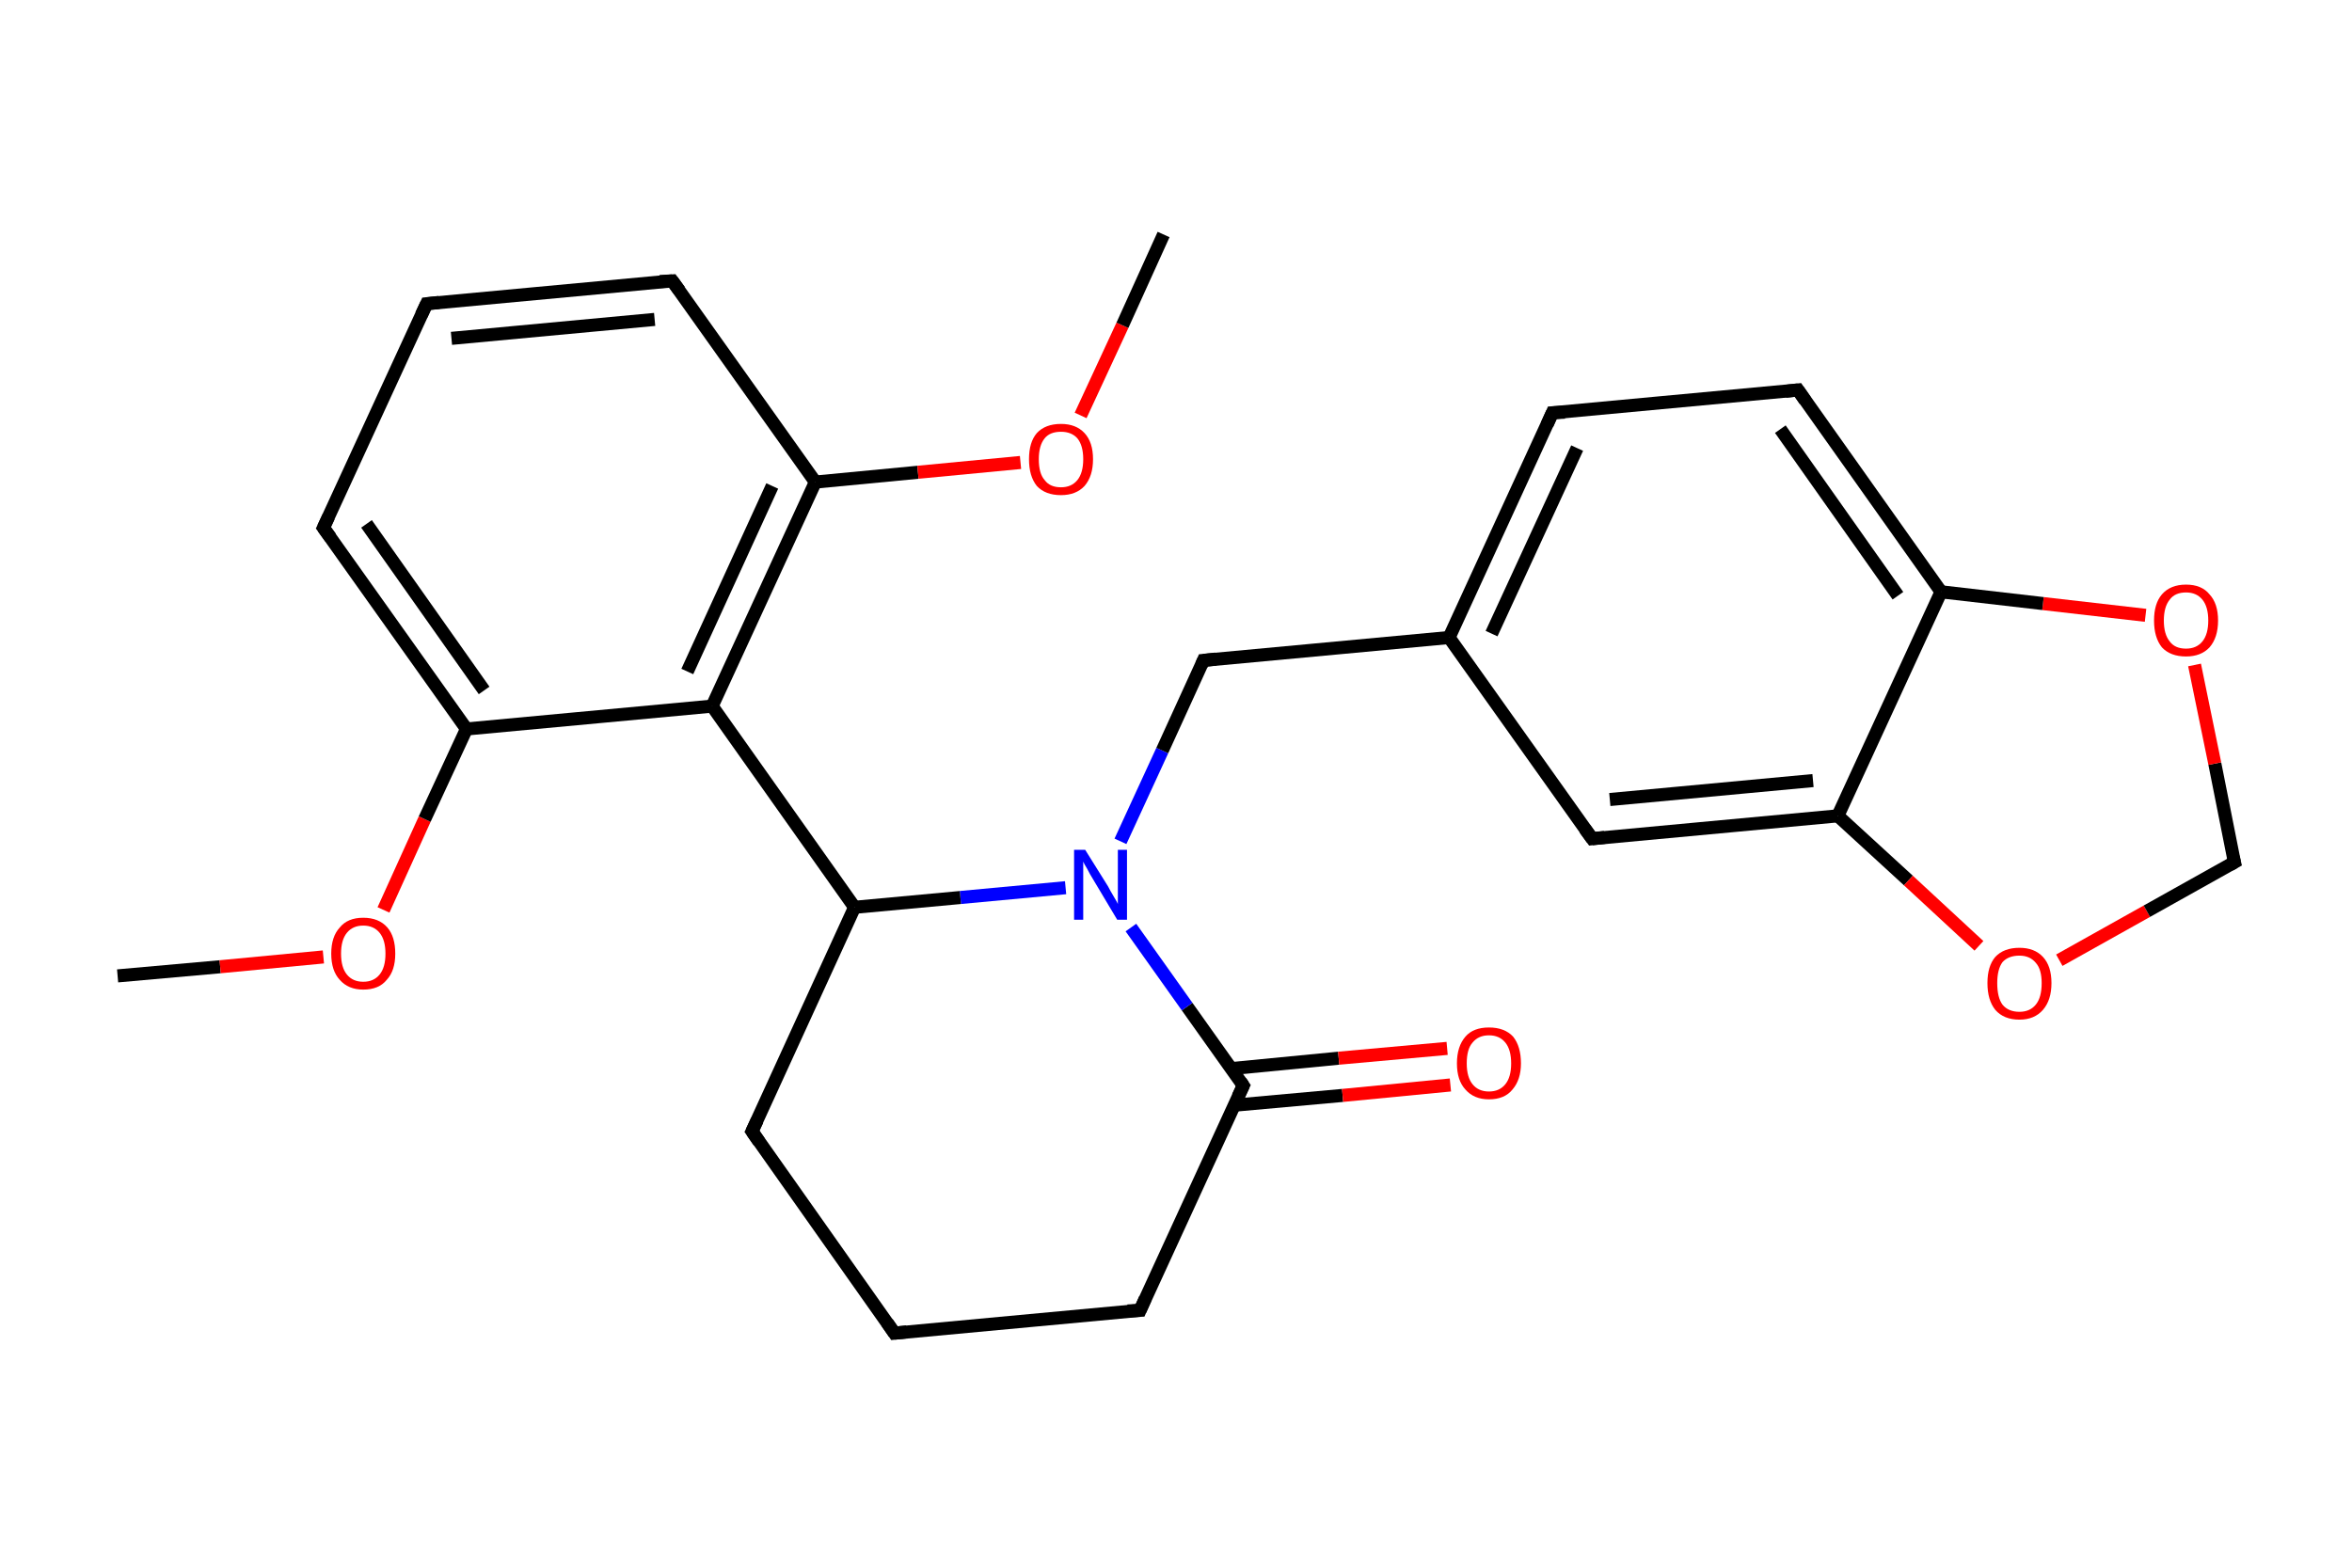 <?xml version='1.0' encoding='iso-8859-1'?>
<svg version='1.1' baseProfile='full'
              xmlns='http://www.w3.org/2000/svg'
                      xmlns:rdkit='http://www.rdkit.org/xml'
                      xmlns:xlink='http://www.w3.org/1999/xlink'
                  xml:space='preserve'
width='360px' height='240px' viewBox='0 0 360 240'>
<!-- END OF HEADER -->
<rect style='opacity:1.0;fill:#FFFFFF;stroke:none' width='360.0' height='240.0' x='0.0' y='0.0'> </rect>
<path class='bond-0 atom-0 atom-1' d='M 18.0,149.4 L 33.7,148.0' style='fill:none;fill-rule:evenodd;stroke:#000000;stroke-width:2.0px;stroke-linecap:butt;stroke-linejoin:miter;stroke-opacity:1' />
<path class='bond-0 atom-0 atom-1' d='M 33.7,148.0 L 49.5,146.5' style='fill:none;fill-rule:evenodd;stroke:#FF0000;stroke-width:2.0px;stroke-linecap:butt;stroke-linejoin:miter;stroke-opacity:1' />
<path class='bond-1 atom-1 atom-2' d='M 58.7,139.3 L 65.0,125.4' style='fill:none;fill-rule:evenodd;stroke:#FF0000;stroke-width:2.0px;stroke-linecap:butt;stroke-linejoin:miter;stroke-opacity:1' />
<path class='bond-1 atom-1 atom-2' d='M 65.0,125.4 L 71.4,111.6' style='fill:none;fill-rule:evenodd;stroke:#000000;stroke-width:2.0px;stroke-linecap:butt;stroke-linejoin:miter;stroke-opacity:1' />
<path class='bond-2 atom-2 atom-3' d='M 71.4,111.6 L 49.5,80.8' style='fill:none;fill-rule:evenodd;stroke:#000000;stroke-width:2.0px;stroke-linecap:butt;stroke-linejoin:miter;stroke-opacity:1' />
<path class='bond-2 atom-2 atom-3' d='M 74.1,105.7 L 56.1,80.2' style='fill:none;fill-rule:evenodd;stroke:#000000;stroke-width:2.0px;stroke-linecap:butt;stroke-linejoin:miter;stroke-opacity:1' />
<path class='bond-3 atom-3 atom-4' d='M 49.5,80.8 L 65.3,46.5' style='fill:none;fill-rule:evenodd;stroke:#000000;stroke-width:2.0px;stroke-linecap:butt;stroke-linejoin:miter;stroke-opacity:1' />
<path class='bond-4 atom-4 atom-5' d='M 65.3,46.5 L 102.9,43.0' style='fill:none;fill-rule:evenodd;stroke:#000000;stroke-width:2.0px;stroke-linecap:butt;stroke-linejoin:miter;stroke-opacity:1' />
<path class='bond-4 atom-4 atom-5' d='M 69.1,51.8 L 100.2,48.9' style='fill:none;fill-rule:evenodd;stroke:#000000;stroke-width:2.0px;stroke-linecap:butt;stroke-linejoin:miter;stroke-opacity:1' />
<path class='bond-5 atom-5 atom-6' d='M 102.9,43.0 L 124.8,73.8' style='fill:none;fill-rule:evenodd;stroke:#000000;stroke-width:2.0px;stroke-linecap:butt;stroke-linejoin:miter;stroke-opacity:1' />
<path class='bond-6 atom-6 atom-7' d='M 124.8,73.8 L 140.5,72.3' style='fill:none;fill-rule:evenodd;stroke:#000000;stroke-width:2.0px;stroke-linecap:butt;stroke-linejoin:miter;stroke-opacity:1' />
<path class='bond-6 atom-6 atom-7' d='M 140.5,72.3 L 156.2,70.8' style='fill:none;fill-rule:evenodd;stroke:#FF0000;stroke-width:2.0px;stroke-linecap:butt;stroke-linejoin:miter;stroke-opacity:1' />
<path class='bond-7 atom-7 atom-8' d='M 165.4,63.6 L 171.8,49.8' style='fill:none;fill-rule:evenodd;stroke:#FF0000;stroke-width:2.0px;stroke-linecap:butt;stroke-linejoin:miter;stroke-opacity:1' />
<path class='bond-7 atom-7 atom-8' d='M 171.8,49.8 L 178.1,35.9' style='fill:none;fill-rule:evenodd;stroke:#000000;stroke-width:2.0px;stroke-linecap:butt;stroke-linejoin:miter;stroke-opacity:1' />
<path class='bond-8 atom-6 atom-9' d='M 124.8,73.8 L 109.0,108.1' style='fill:none;fill-rule:evenodd;stroke:#000000;stroke-width:2.0px;stroke-linecap:butt;stroke-linejoin:miter;stroke-opacity:1' />
<path class='bond-8 atom-6 atom-9' d='M 118.2,74.4 L 105.2,102.8' style='fill:none;fill-rule:evenodd;stroke:#000000;stroke-width:2.0px;stroke-linecap:butt;stroke-linejoin:miter;stroke-opacity:1' />
<path class='bond-9 atom-9 atom-10' d='M 109.0,108.1 L 130.8,138.9' style='fill:none;fill-rule:evenodd;stroke:#000000;stroke-width:2.0px;stroke-linecap:butt;stroke-linejoin:miter;stroke-opacity:1' />
<path class='bond-10 atom-10 atom-11' d='M 130.8,138.9 L 115.1,173.2' style='fill:none;fill-rule:evenodd;stroke:#000000;stroke-width:2.0px;stroke-linecap:butt;stroke-linejoin:miter;stroke-opacity:1' />
<path class='bond-11 atom-11 atom-12' d='M 115.1,173.2 L 136.9,204.1' style='fill:none;fill-rule:evenodd;stroke:#000000;stroke-width:2.0px;stroke-linecap:butt;stroke-linejoin:miter;stroke-opacity:1' />
<path class='bond-12 atom-12 atom-13' d='M 136.9,204.1 L 174.5,200.6' style='fill:none;fill-rule:evenodd;stroke:#000000;stroke-width:2.0px;stroke-linecap:butt;stroke-linejoin:miter;stroke-opacity:1' />
<path class='bond-13 atom-13 atom-14' d='M 174.5,200.6 L 190.3,166.2' style='fill:none;fill-rule:evenodd;stroke:#000000;stroke-width:2.0px;stroke-linecap:butt;stroke-linejoin:miter;stroke-opacity:1' />
<path class='bond-14 atom-14 atom-15' d='M 188.9,169.2 L 205.5,167.7' style='fill:none;fill-rule:evenodd;stroke:#000000;stroke-width:2.0px;stroke-linecap:butt;stroke-linejoin:miter;stroke-opacity:1' />
<path class='bond-14 atom-14 atom-15' d='M 205.5,167.7 L 222.0,166.1' style='fill:none;fill-rule:evenodd;stroke:#FF0000;stroke-width:2.0px;stroke-linecap:butt;stroke-linejoin:miter;stroke-opacity:1' />
<path class='bond-14 atom-14 atom-15' d='M 188.4,163.6 L 204.9,162.0' style='fill:none;fill-rule:evenodd;stroke:#000000;stroke-width:2.0px;stroke-linecap:butt;stroke-linejoin:miter;stroke-opacity:1' />
<path class='bond-14 atom-14 atom-15' d='M 204.9,162.0 L 221.5,160.5' style='fill:none;fill-rule:evenodd;stroke:#FF0000;stroke-width:2.0px;stroke-linecap:butt;stroke-linejoin:miter;stroke-opacity:1' />
<path class='bond-15 atom-14 atom-16' d='M 190.3,166.2 L 181.7,154.1' style='fill:none;fill-rule:evenodd;stroke:#000000;stroke-width:2.0px;stroke-linecap:butt;stroke-linejoin:miter;stroke-opacity:1' />
<path class='bond-15 atom-14 atom-16' d='M 181.7,154.1 L 173.1,142.0' style='fill:none;fill-rule:evenodd;stroke:#0000FF;stroke-width:2.0px;stroke-linecap:butt;stroke-linejoin:miter;stroke-opacity:1' />
<path class='bond-16 atom-16 atom-17' d='M 171.5,128.8 L 177.9,114.9' style='fill:none;fill-rule:evenodd;stroke:#0000FF;stroke-width:2.0px;stroke-linecap:butt;stroke-linejoin:miter;stroke-opacity:1' />
<path class='bond-16 atom-16 atom-17' d='M 177.9,114.9 L 184.2,101.1' style='fill:none;fill-rule:evenodd;stroke:#000000;stroke-width:2.0px;stroke-linecap:butt;stroke-linejoin:miter;stroke-opacity:1' />
<path class='bond-17 atom-17 atom-18' d='M 184.2,101.1 L 221.8,97.6' style='fill:none;fill-rule:evenodd;stroke:#000000;stroke-width:2.0px;stroke-linecap:butt;stroke-linejoin:miter;stroke-opacity:1' />
<path class='bond-18 atom-18 atom-19' d='M 221.8,97.6 L 237.6,63.2' style='fill:none;fill-rule:evenodd;stroke:#000000;stroke-width:2.0px;stroke-linecap:butt;stroke-linejoin:miter;stroke-opacity:1' />
<path class='bond-18 atom-18 atom-19' d='M 228.3,97.0 L 241.4,68.6' style='fill:none;fill-rule:evenodd;stroke:#000000;stroke-width:2.0px;stroke-linecap:butt;stroke-linejoin:miter;stroke-opacity:1' />
<path class='bond-19 atom-19 atom-20' d='M 237.6,63.2 L 275.2,59.7' style='fill:none;fill-rule:evenodd;stroke:#000000;stroke-width:2.0px;stroke-linecap:butt;stroke-linejoin:miter;stroke-opacity:1' />
<path class='bond-20 atom-20 atom-21' d='M 275.2,59.7 L 297.1,90.6' style='fill:none;fill-rule:evenodd;stroke:#000000;stroke-width:2.0px;stroke-linecap:butt;stroke-linejoin:miter;stroke-opacity:1' />
<path class='bond-20 atom-20 atom-21' d='M 272.5,65.7 L 290.5,91.2' style='fill:none;fill-rule:evenodd;stroke:#000000;stroke-width:2.0px;stroke-linecap:butt;stroke-linejoin:miter;stroke-opacity:1' />
<path class='bond-21 atom-21 atom-22' d='M 297.1,90.6 L 281.3,124.9' style='fill:none;fill-rule:evenodd;stroke:#000000;stroke-width:2.0px;stroke-linecap:butt;stroke-linejoin:miter;stroke-opacity:1' />
<path class='bond-22 atom-22 atom-23' d='M 281.3,124.9 L 243.7,128.4' style='fill:none;fill-rule:evenodd;stroke:#000000;stroke-width:2.0px;stroke-linecap:butt;stroke-linejoin:miter;stroke-opacity:1' />
<path class='bond-22 atom-22 atom-23' d='M 277.5,119.5 L 246.4,122.4' style='fill:none;fill-rule:evenodd;stroke:#000000;stroke-width:2.0px;stroke-linecap:butt;stroke-linejoin:miter;stroke-opacity:1' />
<path class='bond-23 atom-22 atom-24' d='M 281.3,124.9 L 292.1,134.8' style='fill:none;fill-rule:evenodd;stroke:#000000;stroke-width:2.0px;stroke-linecap:butt;stroke-linejoin:miter;stroke-opacity:1' />
<path class='bond-23 atom-22 atom-24' d='M 292.1,134.8 L 302.9,144.8' style='fill:none;fill-rule:evenodd;stroke:#FF0000;stroke-width:2.0px;stroke-linecap:butt;stroke-linejoin:miter;stroke-opacity:1' />
<path class='bond-24 atom-24 atom-25' d='M 315.2,147.0 L 328.6,139.5' style='fill:none;fill-rule:evenodd;stroke:#FF0000;stroke-width:2.0px;stroke-linecap:butt;stroke-linejoin:miter;stroke-opacity:1' />
<path class='bond-24 atom-24 atom-25' d='M 328.6,139.5 L 342.0,132.0' style='fill:none;fill-rule:evenodd;stroke:#000000;stroke-width:2.0px;stroke-linecap:butt;stroke-linejoin:miter;stroke-opacity:1' />
<path class='bond-25 atom-25 atom-26' d='M 342.0,132.0 L 339.0,116.9' style='fill:none;fill-rule:evenodd;stroke:#000000;stroke-width:2.0px;stroke-linecap:butt;stroke-linejoin:miter;stroke-opacity:1' />
<path class='bond-25 atom-25 atom-26' d='M 339.0,116.9 L 335.9,101.8' style='fill:none;fill-rule:evenodd;stroke:#FF0000;stroke-width:2.0px;stroke-linecap:butt;stroke-linejoin:miter;stroke-opacity:1' />
<path class='bond-26 atom-9 atom-2' d='M 109.0,108.1 L 71.4,111.6' style='fill:none;fill-rule:evenodd;stroke:#000000;stroke-width:2.0px;stroke-linecap:butt;stroke-linejoin:miter;stroke-opacity:1' />
<path class='bond-27 atom-16 atom-10' d='M 163.1,135.9 L 147.0,137.4' style='fill:none;fill-rule:evenodd;stroke:#0000FF;stroke-width:2.0px;stroke-linecap:butt;stroke-linejoin:miter;stroke-opacity:1' />
<path class='bond-27 atom-16 atom-10' d='M 147.0,137.4 L 130.8,138.9' style='fill:none;fill-rule:evenodd;stroke:#000000;stroke-width:2.0px;stroke-linecap:butt;stroke-linejoin:miter;stroke-opacity:1' />
<path class='bond-28 atom-23 atom-18' d='M 243.7,128.4 L 221.8,97.6' style='fill:none;fill-rule:evenodd;stroke:#000000;stroke-width:2.0px;stroke-linecap:butt;stroke-linejoin:miter;stroke-opacity:1' />
<path class='bond-29 atom-26 atom-21' d='M 328.4,94.2 L 312.7,92.4' style='fill:none;fill-rule:evenodd;stroke:#FF0000;stroke-width:2.0px;stroke-linecap:butt;stroke-linejoin:miter;stroke-opacity:1' />
<path class='bond-29 atom-26 atom-21' d='M 312.7,92.4 L 297.1,90.6' style='fill:none;fill-rule:evenodd;stroke:#000000;stroke-width:2.0px;stroke-linecap:butt;stroke-linejoin:miter;stroke-opacity:1' />
<path d='M 50.6,82.3 L 49.5,80.8 L 50.3,79.1' style='fill:none;stroke:#000000;stroke-width:2.0px;stroke-linecap:butt;stroke-linejoin:miter;stroke-opacity:1;' />
<path d='M 64.5,48.2 L 65.3,46.5 L 67.2,46.3' style='fill:none;stroke:#000000;stroke-width:2.0px;stroke-linecap:butt;stroke-linejoin:miter;stroke-opacity:1;' />
<path d='M 101.0,43.1 L 102.9,43.0 L 104.0,44.5' style='fill:none;stroke:#000000;stroke-width:2.0px;stroke-linecap:butt;stroke-linejoin:miter;stroke-opacity:1;' />
<path d='M 115.9,171.5 L 115.1,173.2 L 116.2,174.8' style='fill:none;stroke:#000000;stroke-width:2.0px;stroke-linecap:butt;stroke-linejoin:miter;stroke-opacity:1;' />
<path d='M 135.8,202.5 L 136.9,204.1 L 138.8,203.9' style='fill:none;stroke:#000000;stroke-width:2.0px;stroke-linecap:butt;stroke-linejoin:miter;stroke-opacity:1;' />
<path d='M 172.6,200.7 L 174.5,200.6 L 175.3,198.8' style='fill:none;stroke:#000000;stroke-width:2.0px;stroke-linecap:butt;stroke-linejoin:miter;stroke-opacity:1;' />
<path d='M 189.5,167.9 L 190.3,166.2 L 189.9,165.6' style='fill:none;stroke:#000000;stroke-width:2.0px;stroke-linecap:butt;stroke-linejoin:miter;stroke-opacity:1;' />
<path d='M 183.9,101.8 L 184.2,101.1 L 186.1,100.9' style='fill:none;stroke:#000000;stroke-width:2.0px;stroke-linecap:butt;stroke-linejoin:miter;stroke-opacity:1;' />
<path d='M 236.8,65.0 L 237.6,63.2 L 239.5,63.1' style='fill:none;stroke:#000000;stroke-width:2.0px;stroke-linecap:butt;stroke-linejoin:miter;stroke-opacity:1;' />
<path d='M 273.3,59.9 L 275.2,59.7 L 276.3,61.3' style='fill:none;stroke:#000000;stroke-width:2.0px;stroke-linecap:butt;stroke-linejoin:miter;stroke-opacity:1;' />
<path d='M 245.6,128.2 L 243.7,128.4 L 242.6,126.9' style='fill:none;stroke:#000000;stroke-width:2.0px;stroke-linecap:butt;stroke-linejoin:miter;stroke-opacity:1;' />
<path d='M 341.3,132.4 L 342.0,132.0 L 341.8,131.2' style='fill:none;stroke:#000000;stroke-width:2.0px;stroke-linecap:butt;stroke-linejoin:miter;stroke-opacity:1;' />
<path class='atom-1' d='M 50.7 146.0
Q 50.7 143.4, 52.0 142.0
Q 53.2 140.5, 55.6 140.5
Q 58.0 140.5, 59.3 142.0
Q 60.5 143.4, 60.5 146.0
Q 60.5 148.6, 59.2 150.0
Q 58.0 151.5, 55.6 151.5
Q 53.3 151.5, 52.0 150.0
Q 50.7 148.6, 50.7 146.0
M 55.6 150.3
Q 57.2 150.3, 58.1 149.2
Q 59.0 148.1, 59.0 146.0
Q 59.0 143.9, 58.1 142.8
Q 57.2 141.7, 55.6 141.7
Q 54.0 141.7, 53.1 142.8
Q 52.2 143.9, 52.2 146.0
Q 52.2 148.1, 53.1 149.2
Q 54.0 150.3, 55.6 150.3
' fill='#FF0000'/>
<path class='atom-7' d='M 157.5 70.3
Q 157.5 67.7, 158.7 66.3
Q 160.0 64.9, 162.4 64.9
Q 164.7 64.9, 166.0 66.3
Q 167.3 67.7, 167.3 70.3
Q 167.3 72.9, 166.0 74.4
Q 164.7 75.8, 162.4 75.8
Q 160.0 75.8, 158.7 74.4
Q 157.5 72.9, 157.5 70.3
M 162.4 74.6
Q 164.0 74.6, 164.9 73.5
Q 165.8 72.4, 165.8 70.3
Q 165.8 68.2, 164.9 67.1
Q 164.0 66.1, 162.4 66.1
Q 160.7 66.1, 159.9 67.1
Q 159.0 68.2, 159.0 70.3
Q 159.0 72.5, 159.9 73.5
Q 160.7 74.6, 162.4 74.6
' fill='#FF0000'/>
<path class='atom-15' d='M 223.0 162.8
Q 223.0 160.2, 224.3 158.7
Q 225.5 157.3, 227.9 157.3
Q 230.3 157.3, 231.6 158.7
Q 232.8 160.2, 232.8 162.8
Q 232.8 165.3, 231.5 166.8
Q 230.3 168.3, 227.9 168.3
Q 225.6 168.3, 224.3 166.8
Q 223.0 165.4, 223.0 162.8
M 227.9 167.1
Q 229.5 167.1, 230.4 166.0
Q 231.3 164.9, 231.3 162.8
Q 231.3 160.7, 230.4 159.6
Q 229.5 158.5, 227.9 158.5
Q 226.3 158.5, 225.4 159.6
Q 224.5 160.6, 224.5 162.8
Q 224.5 164.9, 225.4 166.0
Q 226.3 167.1, 227.9 167.1
' fill='#FF0000'/>
<path class='atom-16' d='M 166.1 130.1
L 169.6 135.7
Q 169.9 136.3, 170.5 137.3
Q 171.1 138.3, 171.1 138.4
L 171.1 130.1
L 172.5 130.1
L 172.5 140.8
L 171.0 140.8
L 167.3 134.6
Q 166.8 133.8, 166.4 133.0
Q 165.9 132.2, 165.8 131.9
L 165.8 140.8
L 164.4 140.8
L 164.4 130.1
L 166.1 130.1
' fill='#0000FF'/>
<path class='atom-24' d='M 304.2 150.5
Q 304.2 147.9, 305.4 146.5
Q 306.7 145.1, 309.1 145.1
Q 311.4 145.1, 312.7 146.5
Q 314.0 147.9, 314.0 150.5
Q 314.0 153.1, 312.7 154.6
Q 311.4 156.1, 309.1 156.1
Q 306.7 156.1, 305.4 154.6
Q 304.2 153.1, 304.2 150.5
M 309.1 154.9
Q 310.7 154.9, 311.6 153.8
Q 312.5 152.7, 312.5 150.5
Q 312.5 148.4, 311.6 147.4
Q 310.7 146.3, 309.1 146.3
Q 307.4 146.3, 306.5 147.3
Q 305.7 148.4, 305.7 150.5
Q 305.7 152.7, 306.5 153.8
Q 307.4 154.9, 309.1 154.9
' fill='#FF0000'/>
<path class='atom-26' d='M 329.7 95.0
Q 329.7 92.4, 330.9 91.0
Q 332.2 89.5, 334.6 89.5
Q 337.0 89.5, 338.2 91.0
Q 339.5 92.4, 339.5 95.0
Q 339.5 97.6, 338.2 99.1
Q 336.9 100.5, 334.6 100.5
Q 332.2 100.5, 330.9 99.1
Q 329.7 97.6, 329.7 95.0
M 334.6 99.3
Q 336.2 99.3, 337.1 98.2
Q 338.0 97.1, 338.0 95.0
Q 338.0 92.9, 337.1 91.8
Q 336.2 90.7, 334.6 90.7
Q 332.9 90.7, 332.1 91.8
Q 331.2 92.9, 331.2 95.0
Q 331.2 97.1, 332.1 98.2
Q 332.9 99.3, 334.6 99.3
' fill='#FF0000'/>
</svg>
